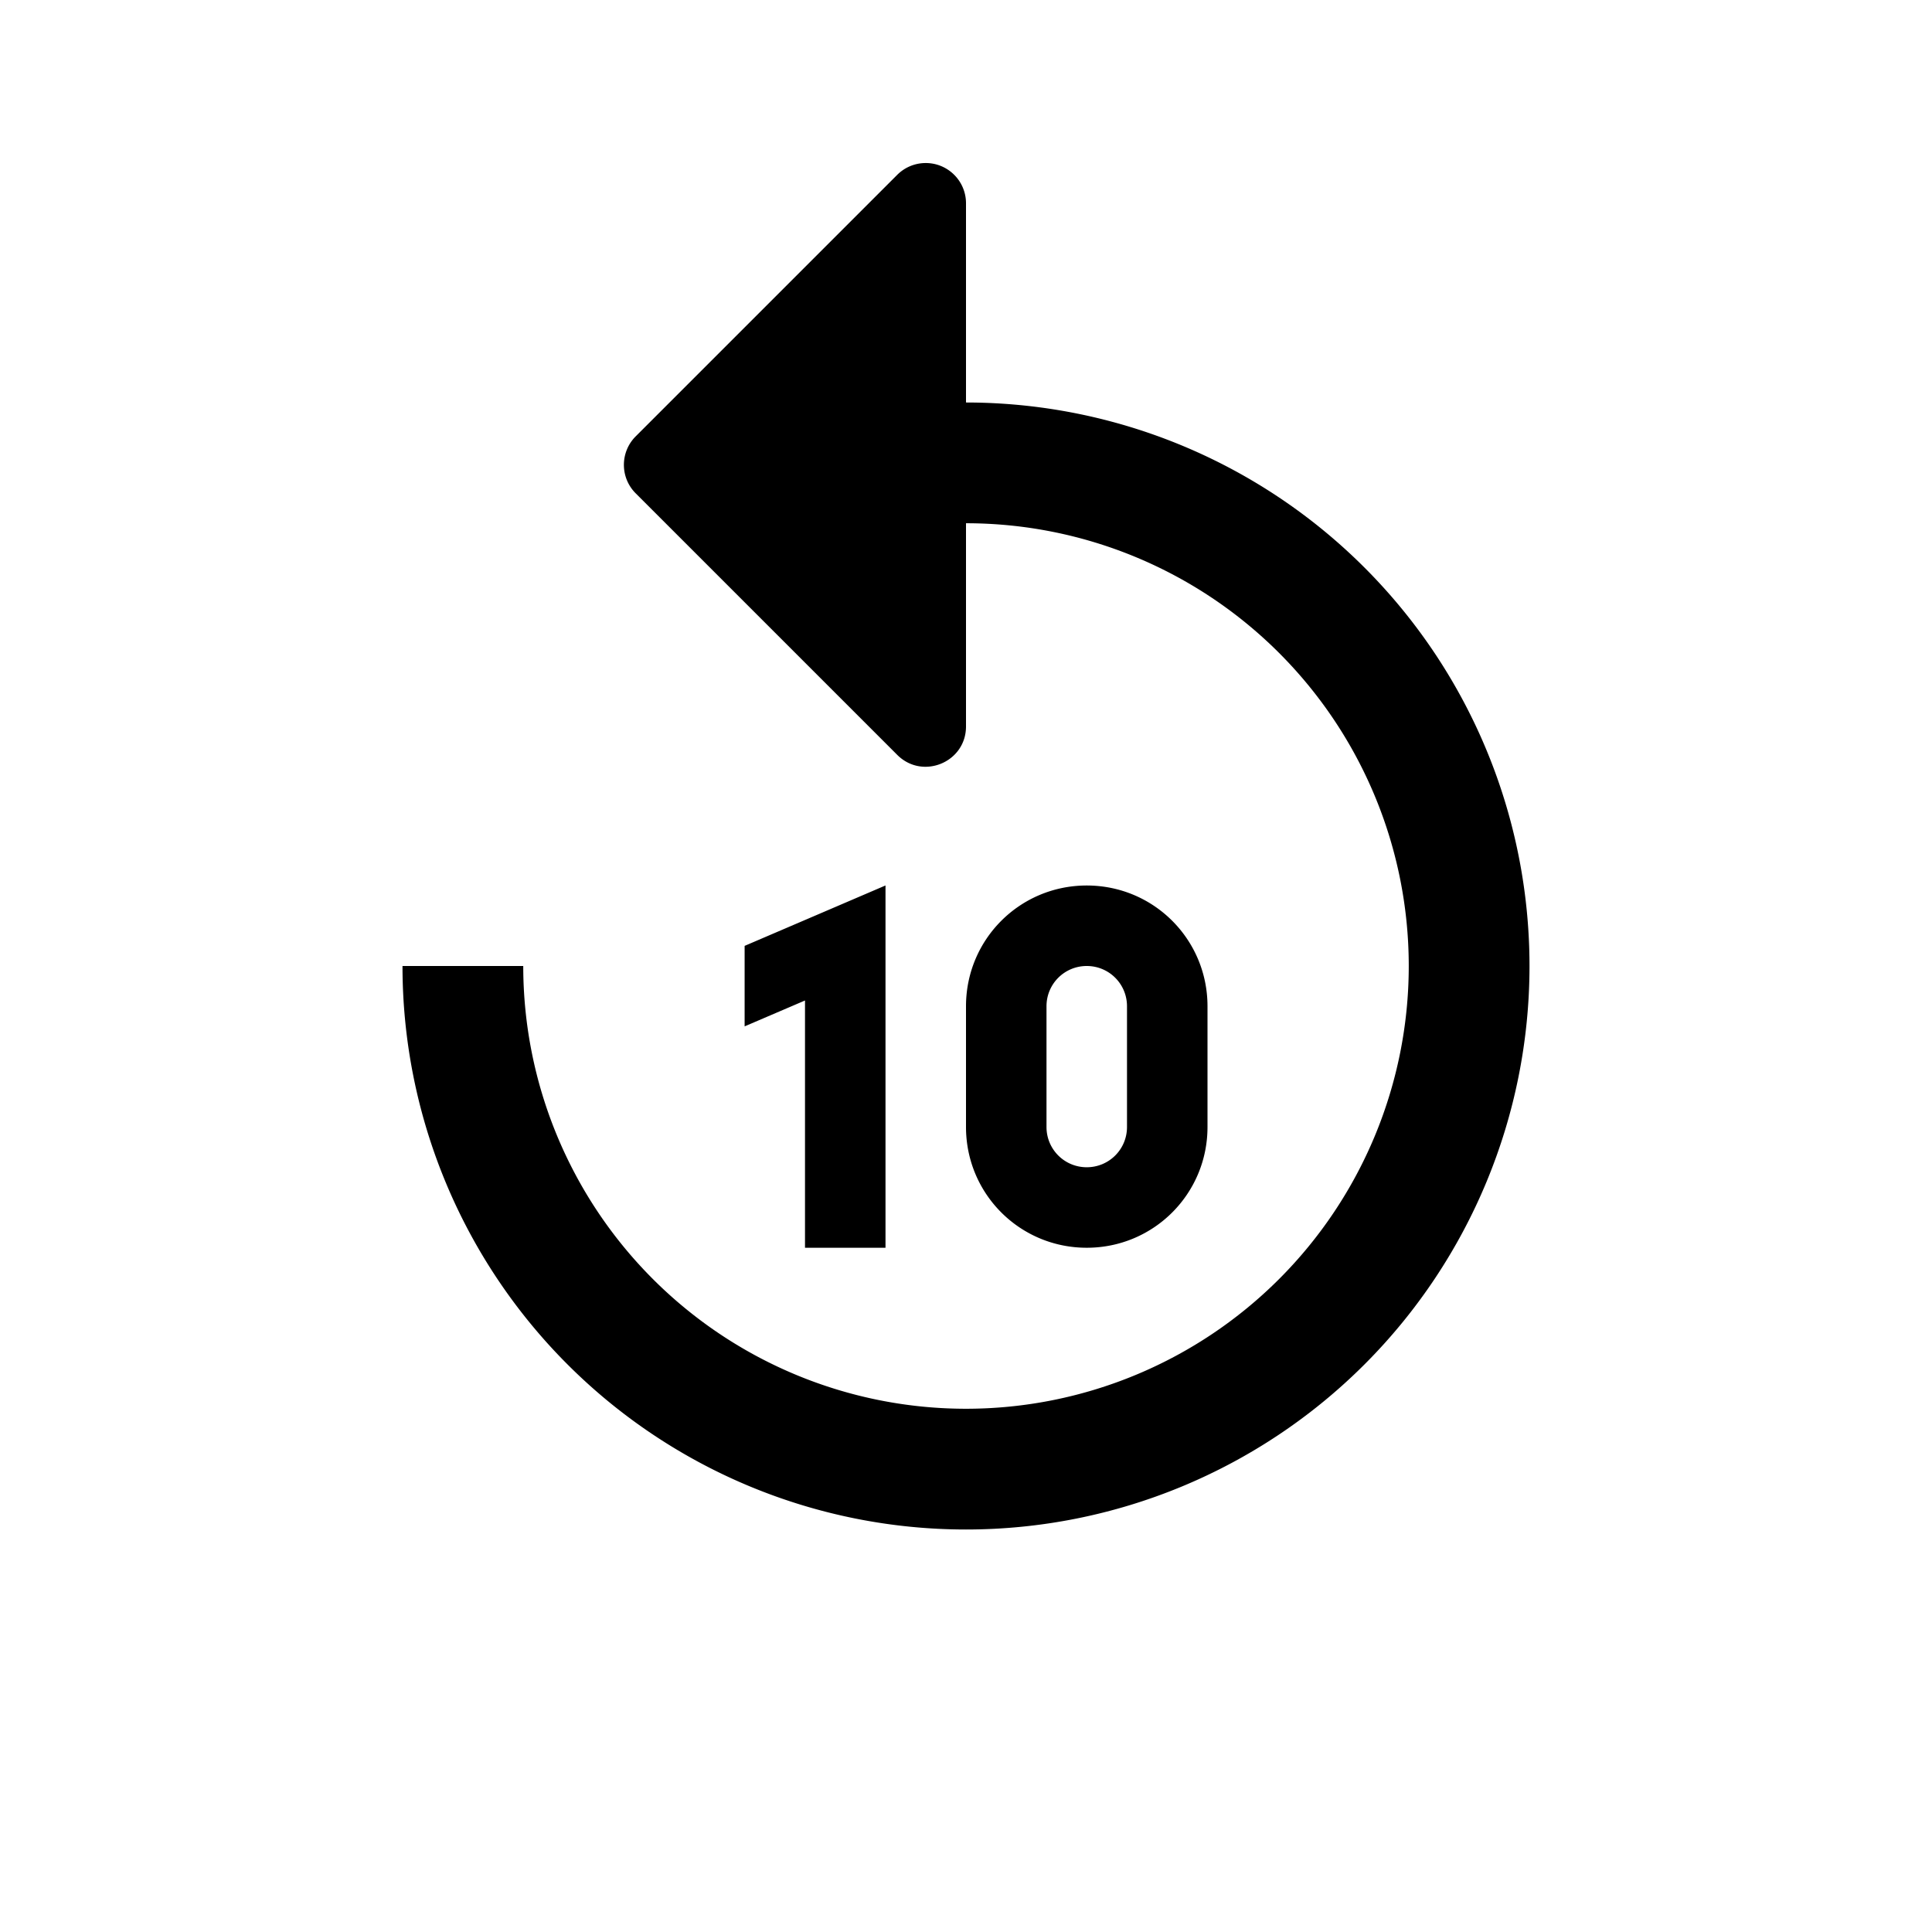 <?xml version="1.0" encoding="UTF-8" standalone="no"?>
<!-- Created with Inkscape (http://www.inkscape.org/) -->

<svg
   xmlns:dc="http://purl.org/dc/elements/1.1/"
   xmlns:cc="http://creativecommons.org/ns#"
   xmlns:rdf="http://www.w3.org/1999/02/22-rdf-syntax-ns#"
   xmlns:svg="http://www.w3.org/2000/svg"
   xmlns="http://www.w3.org/2000/svg"
   xmlns:sodipodi="http://sodipodi.sourceforge.net/DTD/sodipodi-0.dtd"
   xmlns:inkscape="http://www.inkscape.org/namespaces/inkscape"
   width="48px"
   height="48px"
   viewBox="0 0 48 48"
   version="1.1"
   id="SVGRoot"
   inkscape:version="0.92.4 (5da689c313, 2019-01-14)"
   sodipodi:docname="ic_player_rewind_10.svg">
  <defs
     id="defs7678" />
  <sodipodi:namedview
     id="base"
     pagecolor="#ffffff"
     bordercolor="#666666"
     borderopacity="1.0"
     inkscape:pageopacity="0.0"
     inkscape:pageshadow="2"
     inkscape:zoom="8.0000004"
     inkscape:cx="22.680822"
     inkscape:cy="1.6631113"
     inkscape:document-units="px"
     inkscape:current-layer="layer1"
     showgrid="true"
     inkscape:window-width="960"
     inkscape:window-height="1016"
     inkscape:window-x="960"
     inkscape:window-y="1107"
     inkscape:window-maximized="0"
     inkscape:grid-bbox="true">
    <inkscape:grid
       type="xygrid"
       id="grid8234" />
  </sodipodi:namedview>
  <g
     inkscape:label="Layer 1"
     inkscape:groupmode="layer"
     id="layer1">
    <path
       inkscape:connector-curvature="0"
       style="opacity:1;fill:#000000;fill-opacity:1;stroke:none;stroke-width:3;stroke-linecap:round;stroke-linejoin:round;stroke-miterlimit:4;stroke-dasharray:none;stroke-dashoffset:0;stroke-opacity:1;paint-order:markers fill stroke"
       d="m 22.971,4.051 c -0.255,0.007 -0.497,0.111 -0.678,0.291 l -6.5,6.5 c -0.39,0.391 -0.39,1.024 0,1.414 l 6.5,6.5 C 22.923,19.385 24,18.939 24,18.049 V 13 A 11,11 0 0 1 35,24 11,11 0 0 1 24,35 11,11 0 0 1 13,24 H 10 A 14,14 0 0 0 24,38 14,14 0 0 0 38,24 14,14 0 0 0 24,10 V 5.049 c -9.2e-4,-0.563 -0.466,-1.014 -1.029,-0.998 z M 21.998,22 20,22.857 18.5,23.5 v 2 L 20,24.857 V 31 h 2 V 24 22 Z M 27,22 c -1.662,0 -3,1.338 -3,3 v 3 c 0,1.662 1.338,3 3,3 1.662,0 3,-1.338 3,-3 v -3 c 0,-1.662 -1.338,-3 -3,-3 z m 0,2 c 0.554,0 1,0.446 1,1 v 3 c 0,0.554 -0.446,1 -1,1 -0.554,0 -1,-0.446 -1,-1 v -3 c 0,-0.554 0.446,-1 1,-1 z"
       id="path2254-2" />
  </g>
</svg>
